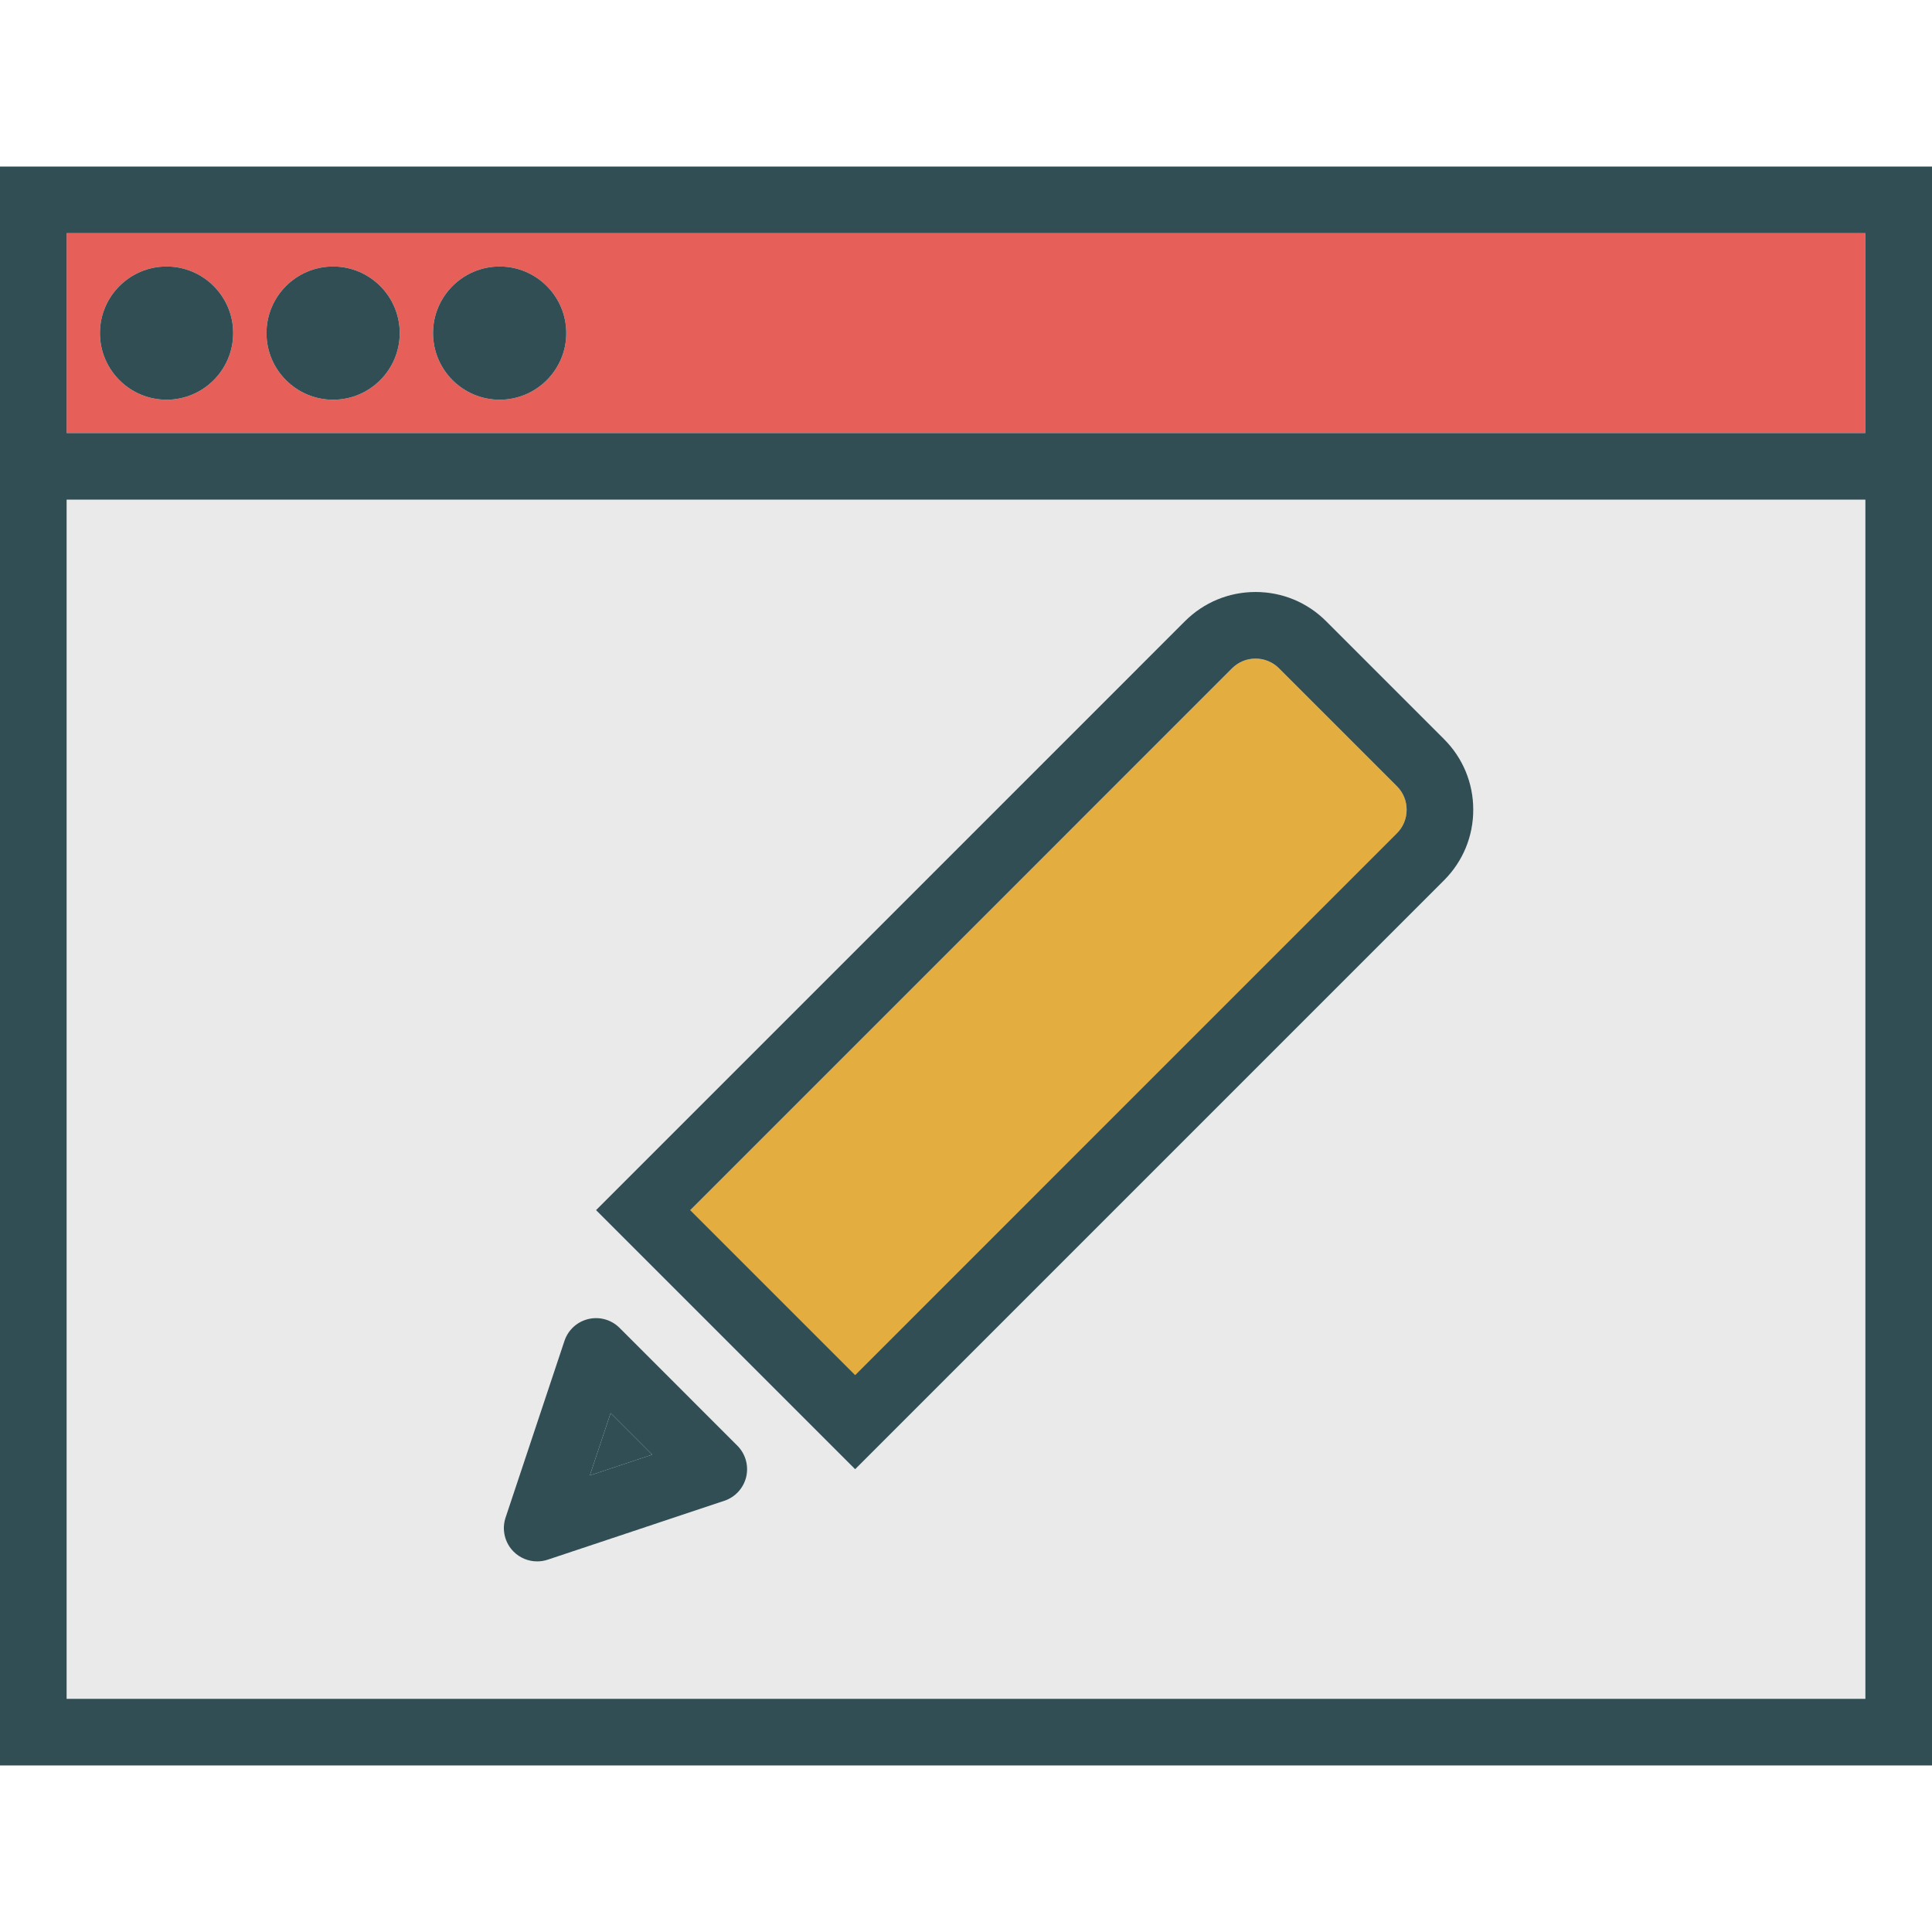 <?xml version="1.0" encoding="iso-8859-1"?>
<!-- Generator: Adobe Illustrator 19.0.0, SVG Export Plug-In . SVG Version: 6.00 Build 0)  -->
<svg version="1.1" id="Layer_1" xmlns="http://www.w3.org/2000/svg" xmlns:xlink="http://www.w3.org/1999/xlink" x="0px" y="0px"
	 viewBox="0 0 512 512" style="enable-background:new 0 0 512 512;" xml:space="preserve">
<path style="fill:#EAEAEA;" d="M17.655,450.207h476.69V132.414H17.655V450.207z M314.026,164.621c5-4.991,11.638-7.741,18.707-7.741
	h0.009c7.069,0.004,13.715,2.754,18.707,7.754l31.233,31.237c5,4.991,7.75,11.638,7.75,18.707c0.009,7.073-2.75,13.715-7.741,18.711
	L226.621,389.358l-68.664-68.664L314.026,164.621z M133.983,402.168l15.603-46.819c0.966-2.901,3.362-5.095,6.345-5.798
	c2.983-0.703,6.103,0.181,8.267,2.349l31.207,31.211c2.164,2.164,3.052,5.293,2.353,8.271c-0.707,2.974-2.897,5.375-5.802,6.345
	l-46.81,15.608c-0.914,0.306-1.862,0.453-2.793,0.453c-2.302,0-4.56-0.901-6.241-2.586
	C133.75,408.841,132.922,405.34,133.983,402.168z"/>
<polygon style="fill:#314E55;" points="161.819,374.487 156.31,391.004 172.828,385.496 "/>
<path style="fill:#E65F58;" d="M17.655,61.793v52.966h476.69V61.793H17.655z M44.138,105.931c-9.733,0-17.655-7.918-17.655-17.655
	s7.922-17.655,17.655-17.655s17.655,7.918,17.655,17.655S53.871,105.931,44.138,105.931z M88.276,105.931
	c-9.733,0-17.655-7.918-17.655-17.655s7.922-17.655,17.655-17.655s17.655,7.918,17.655,17.655S98.009,105.931,88.276,105.931z
	 M132.414,105.931c-9.733,0-17.655-7.918-17.655-17.655s7.922-17.655,17.655-17.655s17.655,7.918,17.655,17.655
	S142.147,105.931,132.414,105.931z"/>
<path style="fill:#E4AD40;" d="M370.207,220.802c1.664-1.66,2.569-3.866,2.569-6.22c0-2.353-0.914-4.565-2.578-6.224l-31.241-31.246
	c-1.664-1.664-3.871-2.578-6.224-2.578c-2.353,0-4.56,0.914-6.224,2.573L182.922,320.694l43.698,43.698L370.207,220.802z"/>
<g>
	<path style="fill:#314E55;" d="M0,44.138v70.621v17.655v335.448h512V132.414v-17.655V44.138H0z M494.345,450.207H17.655V132.414
		h476.69V450.207z M17.655,114.759V61.793h476.69v52.966H17.655z"/>
	<path style="fill:#314E55;" d="M44.138,70.621c-9.733,0-17.655,7.918-17.655,17.655s7.922,17.655,17.655,17.655
		s17.655-7.918,17.655-17.655S53.871,70.621,44.138,70.621z"/>
	<path style="fill:#314E55;" d="M88.276,70.621c-9.733,0-17.655,7.918-17.655,17.655s7.922,17.655,17.655,17.655
		s17.655-7.918,17.655-17.655S98.009,70.621,88.276,70.621z"/>
	<path style="fill:#314E55;" d="M132.414,70.621c-9.733,0-17.655,7.918-17.655,17.655s7.922,17.655,17.655,17.655
		s17.655-7.918,17.655-17.655S142.147,70.621,132.414,70.621z"/>
	<path style="fill:#314E55;" d="M382.69,233.289c4.991-4.996,7.75-11.638,7.741-18.711c0-7.069-2.75-13.715-7.75-18.707
		l-31.233-31.237c-4.991-5-11.638-7.75-18.707-7.754h-0.009c-7.069,0-13.707,2.75-18.707,7.741L157.957,320.694l68.664,68.664
		L382.69,233.289z M326.509,177.108c1.664-1.66,3.871-2.573,6.224-2.573c2.353,0,4.56,0.914,6.224,2.578l31.241,31.246
		c1.664,1.66,2.578,3.871,2.578,6.224c0,2.353-0.905,4.56-2.569,6.22L226.621,364.393l-43.698-43.698L326.509,177.108z"/>
	<path style="fill:#314E55;" d="M142.353,413.789c0.931,0,1.879-0.147,2.793-0.453l46.81-15.608c2.905-0.97,5.095-3.371,5.802-6.345
		c0.698-2.978-0.19-6.108-2.353-8.271l-31.207-31.211c-2.164-2.168-5.284-3.052-8.267-2.349c-2.983,0.702-5.379,2.897-6.345,5.798
		l-15.603,46.819c-1.06,3.172-0.233,6.672,2.129,9.035C137.793,412.888,140.052,413.789,142.353,413.789z M161.819,374.487
		l11.009,11.009l-16.517,5.509L161.819,374.487z"/>
</g>
<g>
</g>
<g>
</g>
<g>
</g>
<g>
</g>
<g>
</g>
<g>
</g>
<g>
</g>
<g>
</g>
<g>
</g>
<g>
</g>
<g>
</g>
<g>
</g>
<g>
</g>
<g>
</g>
<g>
</g>
</svg>
